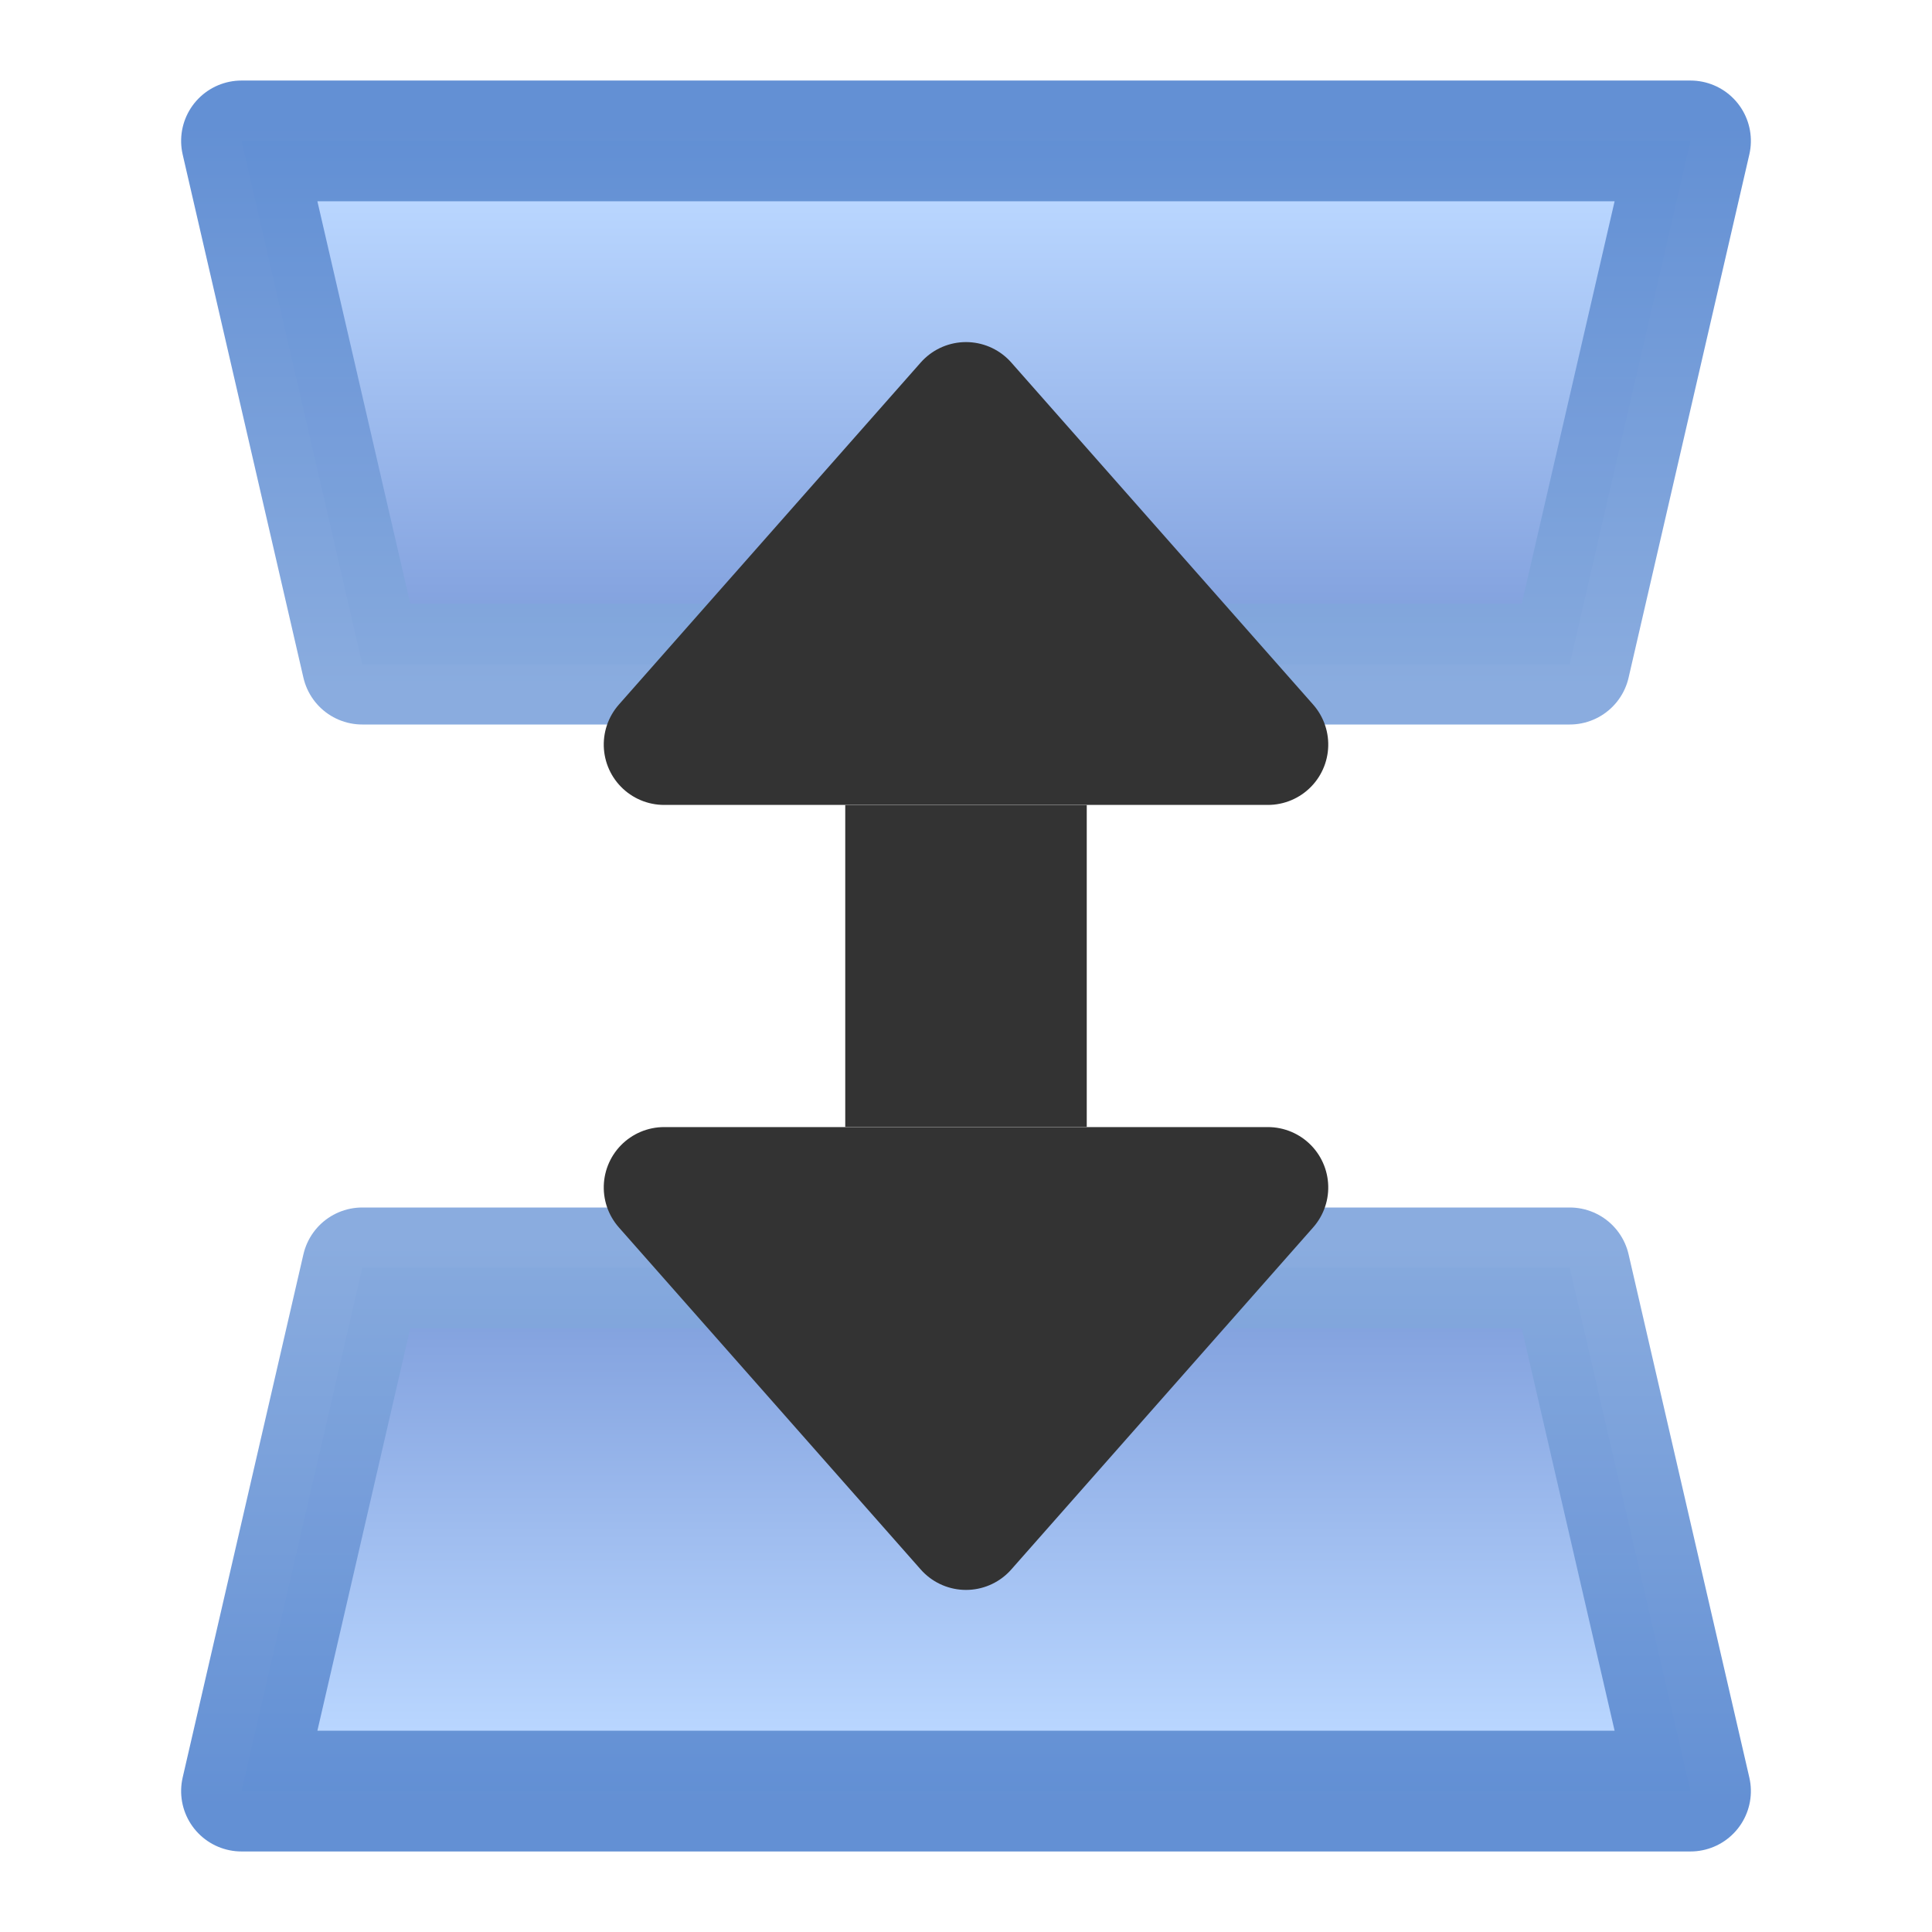<?xml version="1.0" encoding="UTF-8" standalone="no"?>
<!-- Created with Inkscape (http://www.inkscape.org/) -->

<svg
   xmlns:dc="http://purl.org/dc/elements/1.1/"
   xmlns:cc="http://creativecommons.org/ns#"
   xmlns:rdf="http://www.w3.org/1999/02/22-rdf-syntax-ns#"
   xmlns:svg="http://www.w3.org/2000/svg"
   xmlns="http://www.w3.org/2000/svg"
   xmlns:xlink="http://www.w3.org/1999/xlink"
   xmlns:sodipodi="http://sodipodi.sourceforge.net/DTD/sodipodi-0.dtd"
   xmlns:inkscape="http://www.inkscape.org/namespaces/inkscape"
   width="24"
   height="24"
   id="svg2"
   sodipodi:version="0.32"
   inkscape:version="0.92.3 (2405546, 2018-03-11)"
   version="1.0"
   sodipodi:docname="mirror_vertical_150.svg"
   inkscape:output_extension="org.inkscape.output.svg.inkscape"
   inkscape:export-filename="mirror_vertical_150.png"
   inkscape:export-xdpi="96"
   inkscape:export-ydpi="96">
  <defs
     id="defs4">
    <linearGradient
       inkscape:collect="always"
       id="linearGradient833">
      <stop
         style="stop-color:#5f8dd3;stop-opacity:1;"
         offset="0"
         id="stop829" />
      <stop
         style="stop-color:#87aade;stop-opacity:1"
         offset="1"
         id="stop831" />
    </linearGradient>
    <linearGradient
       inkscape:collect="always"
       xlink:href="#i1"
       id="linearGradient847"
       gradientUnits="userSpaceOnUse"
       x1="-5.333"
       y1="4.667"
       x2="-2"
       y2="4.667"
       gradientTransform="translate(7)" />
    <linearGradient
       inkscape:collect="always"
       xlink:href="#linearGradient833"
       id="linearGradient849"
       gradientUnits="userSpaceOnUse"
       x1="-6"
       y1="12"
       x2="-1.333"
       y2="12"
       gradientTransform="translate(7)" />
    <linearGradient
       id="i1"
       inkscape:collect="always">
      <stop
         id="stop899"
         offset="0"
         style="stop-color:#b9d6ff;stop-opacity:1" />
      <stop
         id="stop901"
         offset="1"
         style="stop-color:#84a3df;stop-opacity:1" />
    </linearGradient>
    <linearGradient
       y2="4.667"
       x2="-2"
       y1="4.667"
       x1="-5.333"
       gradientTransform="matrix(-1,0,0,1,9,0)"
       gradientUnits="userSpaceOnUse"
       id="linearGradient888"
       xlink:href="#i1"
       inkscape:collect="always" />
    <linearGradient
       y2="12"
       x2="-1.333"
       y1="12"
       x1="-6"
       gradientTransform="matrix(-1,0,0,1,9,0)"
       gradientUnits="userSpaceOnUse"
       id="linearGradient890"
       xlink:href="#linearGradient833"
       inkscape:collect="always" />
  </defs>
  <sodipodi:namedview
     id="base"
     pagecolor="#ffffff"
     bordercolor="#666666"
     borderopacity="1.0"
     inkscape:pageopacity="0.0"
     inkscape:pageshadow="2"
     inkscape:zoom="42.727274"
     inkscape:cx="12"
     inkscape:cy="12"
     inkscape:document-units="px"
     inkscape:current-layer="layer1"
     showgrid="true"
     objecttolerance="10"
     gridtolerance="10"
     guidetolerance="10"
     showguides="true"
     inkscape:guide-bbox="true"
     inkscape:window-width="1920"
     inkscape:window-height="1137"
     inkscape:window-x="-8"
     inkscape:window-y="-8"
     inkscape:window-maximized="1"
     inkscape:snap-bbox="true"
     inkscape:bbox-paths="true"
     inkscape:bbox-nodes="true"
     inkscape:snap-bbox-edge-midpoints="true"
     inkscape:snap-bbox-midpoints="true"
     inkscape:object-paths="true"
     inkscape:snap-intersection-paths="true"
     inkscape:object-nodes="true"
     inkscape:snap-smooth-nodes="true"
     inkscape:snap-midpoints="true"
     inkscape:snap-object-midpoints="true"
     inkscape:snap-center="true">
    <inkscape:grid
       type="xygrid"
       id="grid2409"
       visible="true"
       enabled="true"
       spacingx="0.5"
       spacingy="0.5"
       empspacing="2"
       snapvisiblegridlinesonly="true"
       originx="0"
       originy="0" />
  </sodipodi:namedview>
  <g
     inkscape:label="Ebene 1"
     inkscape:groupmode="layer"
     id="layer1"
     transform="translate(0,-24)">
    <g
       id="layer1-3"
       inkscape:label="Ebene 1"
       transform="rotate(90,12,36)">
      <g
         transform="matrix(1.5,0,0,1.5,0,24)"
         inkscape:label="Ebene 1"
         id="layer1-0">
        <path
           sodipodi:nodetypes="ccccc"
           style="fill:url(#linearGradient888);fill-opacity:1;fill-rule:evenodd;stroke:url(#linearGradient890);stroke-width:1px;stroke-linecap:butt;stroke-linejoin:round;stroke-opacity:0.976"
           d="M 14.833,14 V 2 L 10.5,3 v 10 z"
           id="path886"
           inkscape:connector-curvature="0" />
        <path
           inkscape:connector-curvature="0"
           id="path845"
           d="M 1.167,14 V 2 L 5.5,3 v 10 z"
           style="fill:url(#linearGradient847);fill-opacity:1;fill-rule:evenodd;stroke:url(#linearGradient849);stroke-width:1px;stroke-linecap:butt;stroke-linejoin:round;stroke-opacity:0.976"
           sodipodi:nodetypes="ccccc" />
        <g
           id="g884">
          <path
             sodipodi:nodetypes="cccc"
             inkscape:connector-curvature="0"
             id="path851"
             d="m 3.333,8 2.833,2.5 v -5 z"
             style="fill:#333333;fill-rule:evenodd;stroke:#333333;stroke-width:1px;stroke-linecap:butt;stroke-linejoin:round;stroke-opacity:1" />
          <path
             style="fill:#333333;fill-rule:evenodd;stroke:#333333;stroke-width:1px;stroke-linecap:butt;stroke-linejoin:round;stroke-opacity:1"
             d="m 12.667,8 -2.833,2.5 v -5 z"
             id="path853"
             inkscape:connector-curvature="0"
             sodipodi:nodetypes="cccc" />
          <path
             sodipodi:nodetypes="cc"
             inkscape:connector-curvature="0"
             id="path855"
             d="M 6.667,8 H 9.333"
             style="fill:#333333;fill-rule:evenodd;stroke:#333333;stroke-width:2;stroke-linecap:butt;stroke-linejoin:miter;stroke-miterlimit:4;stroke-dasharray:none;stroke-opacity:1" />
        </g>
      </g>
    </g>
  </g>
</svg>
